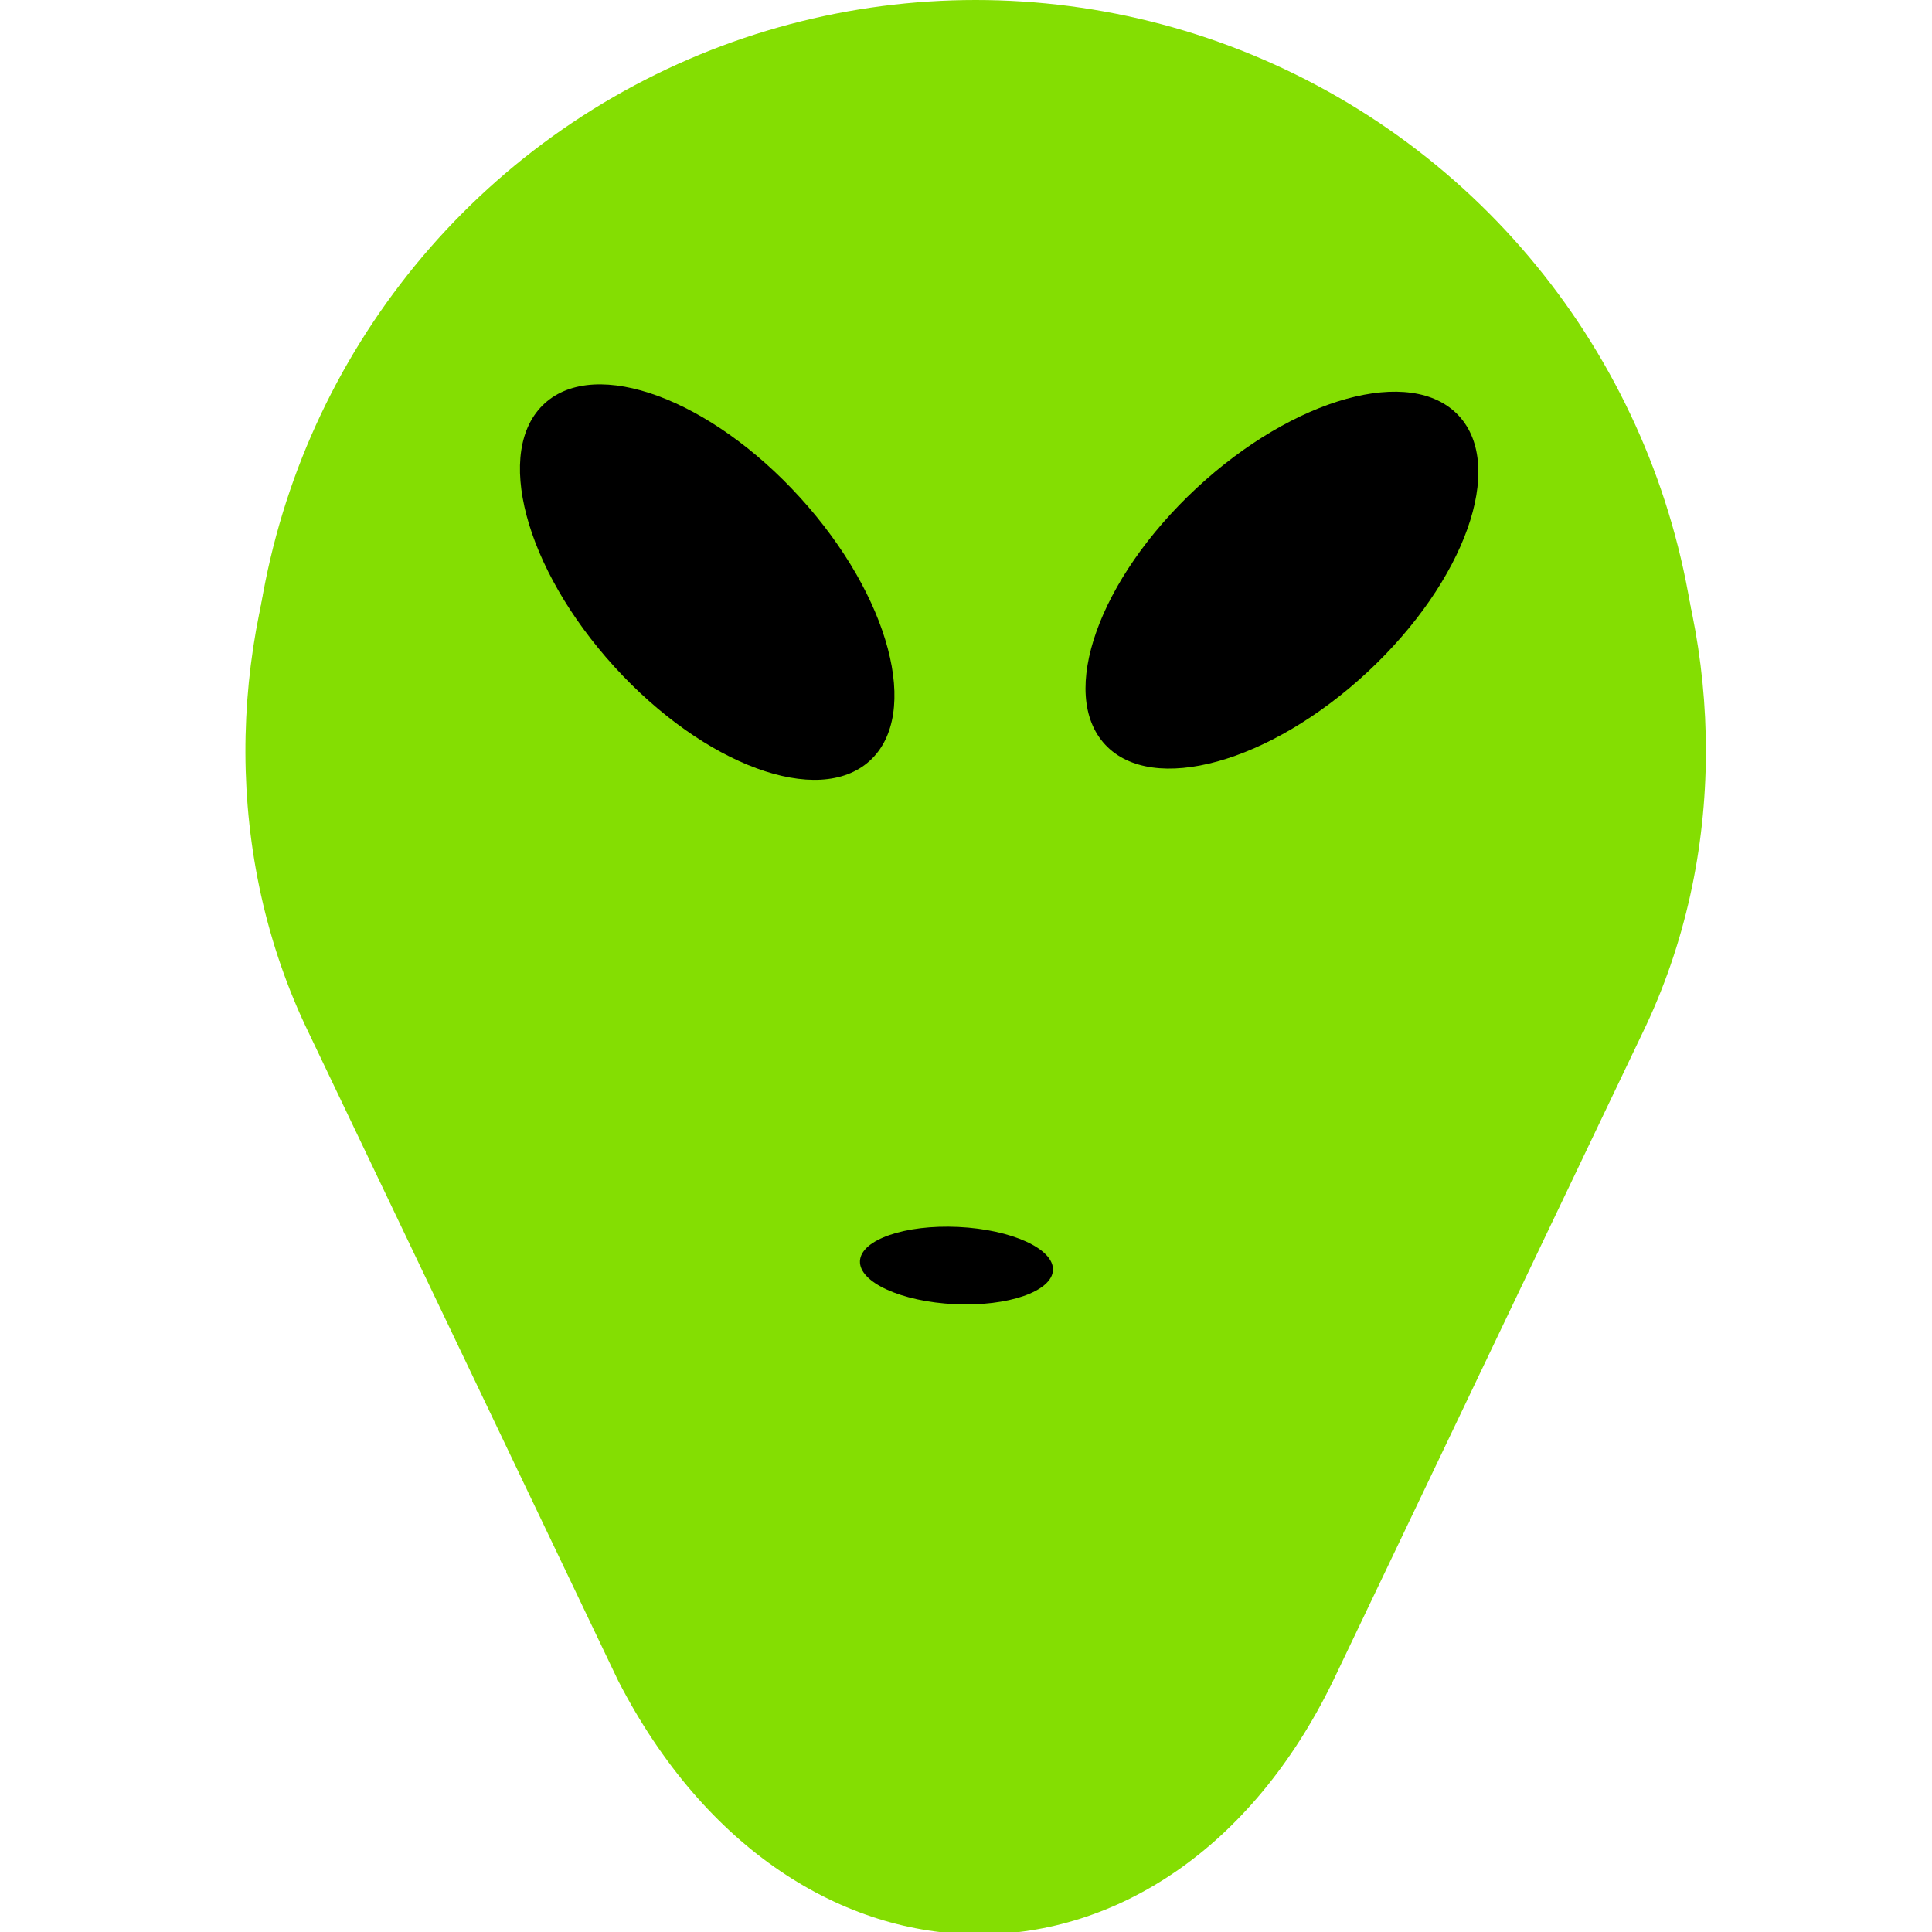 <?xml version="1.0" encoding="utf-8"?>
<!-- Generator: Adobe Illustrator 19.0.0, SVG Export Plug-In . SVG Version: 6.00 Build 0)  -->
<svg version="1.1" xmlns="http://www.w3.org/2000/svg" xmlns:xlink="http://www.w3.org/1999/xlink" x="0px" y="0px"
	 viewBox="0 0 20 20" enable-background="new 0 0 20 20" xml:space="preserve">
<g id="Head">
	<ellipse id="XMLID_1_" fill="#84DE02" cx="10.1" cy="7.5" rx="7.5" ry="7.5"/>
	<path id="XMLID_2_" fill="#84DE02" d="M13.8,17.4l3.2-6.7c1.8-3.7-0.3-8.6-3.7-8.6H6.9c-3.4,0-5.5,4.9-3.7,8.6l3.2,6.7
		C8.2,20.9,12.1,20.9,13.8,17.4l3.2-6.7c1.8-3.7-0.3-8.6-3.7-8.6H6.9c-3.4,0-5.5,4.9-3.7,8.6l3.2,6.7C8.2,20.9,12.1,20.9,13.8,17.4z
		"/>
</g>
<g id="Eyes">
	<ellipse id="XMLID_4_" transform="matrix(0.732 -0.681 0.681 0.732 -0.551 10.671)" cx="13.3" cy="6" rx="2.5" ry="1.3"/>
	<ellipse id="XMLID_3_" transform="matrix(0.673 0.74 -0.74 0.673 6.848 -3.414)" cx="7.3" cy="6" rx="2.5" ry="1.3"/>
	
		<ellipse id="XMLID_5_" transform="matrix(0.999 4.739437e-002 -4.739437e-002 0.999 0.632 -0.455)" cx="9.9" cy="13.1" rx="1" ry="0.4"/>
	<g id="XMLID_6_">
	</g>
	<g id="XMLID_7_">
	</g>
	<g id="XMLID_8_">
	</g>
	<g id="XMLID_9_">
	</g>
	<g id="XMLID_10_">
	</g>
	<g id="XMLID_11_">
	</g>
	<g id="XMLID_12_">
	</g>
	<g id="XMLID_13_">
	</g>
	<g id="XMLID_14_">
	</g>
	<g id="XMLID_15_">
	</g>
	<g id="XMLID_16_">
	</g>
	<g id="XMLID_17_">
	</g>
	<g id="XMLID_18_">
	</g>
	<g id="XMLID_19_">
	</g>
	<g id="XMLID_20_">
	</g>
</g>
</svg>
